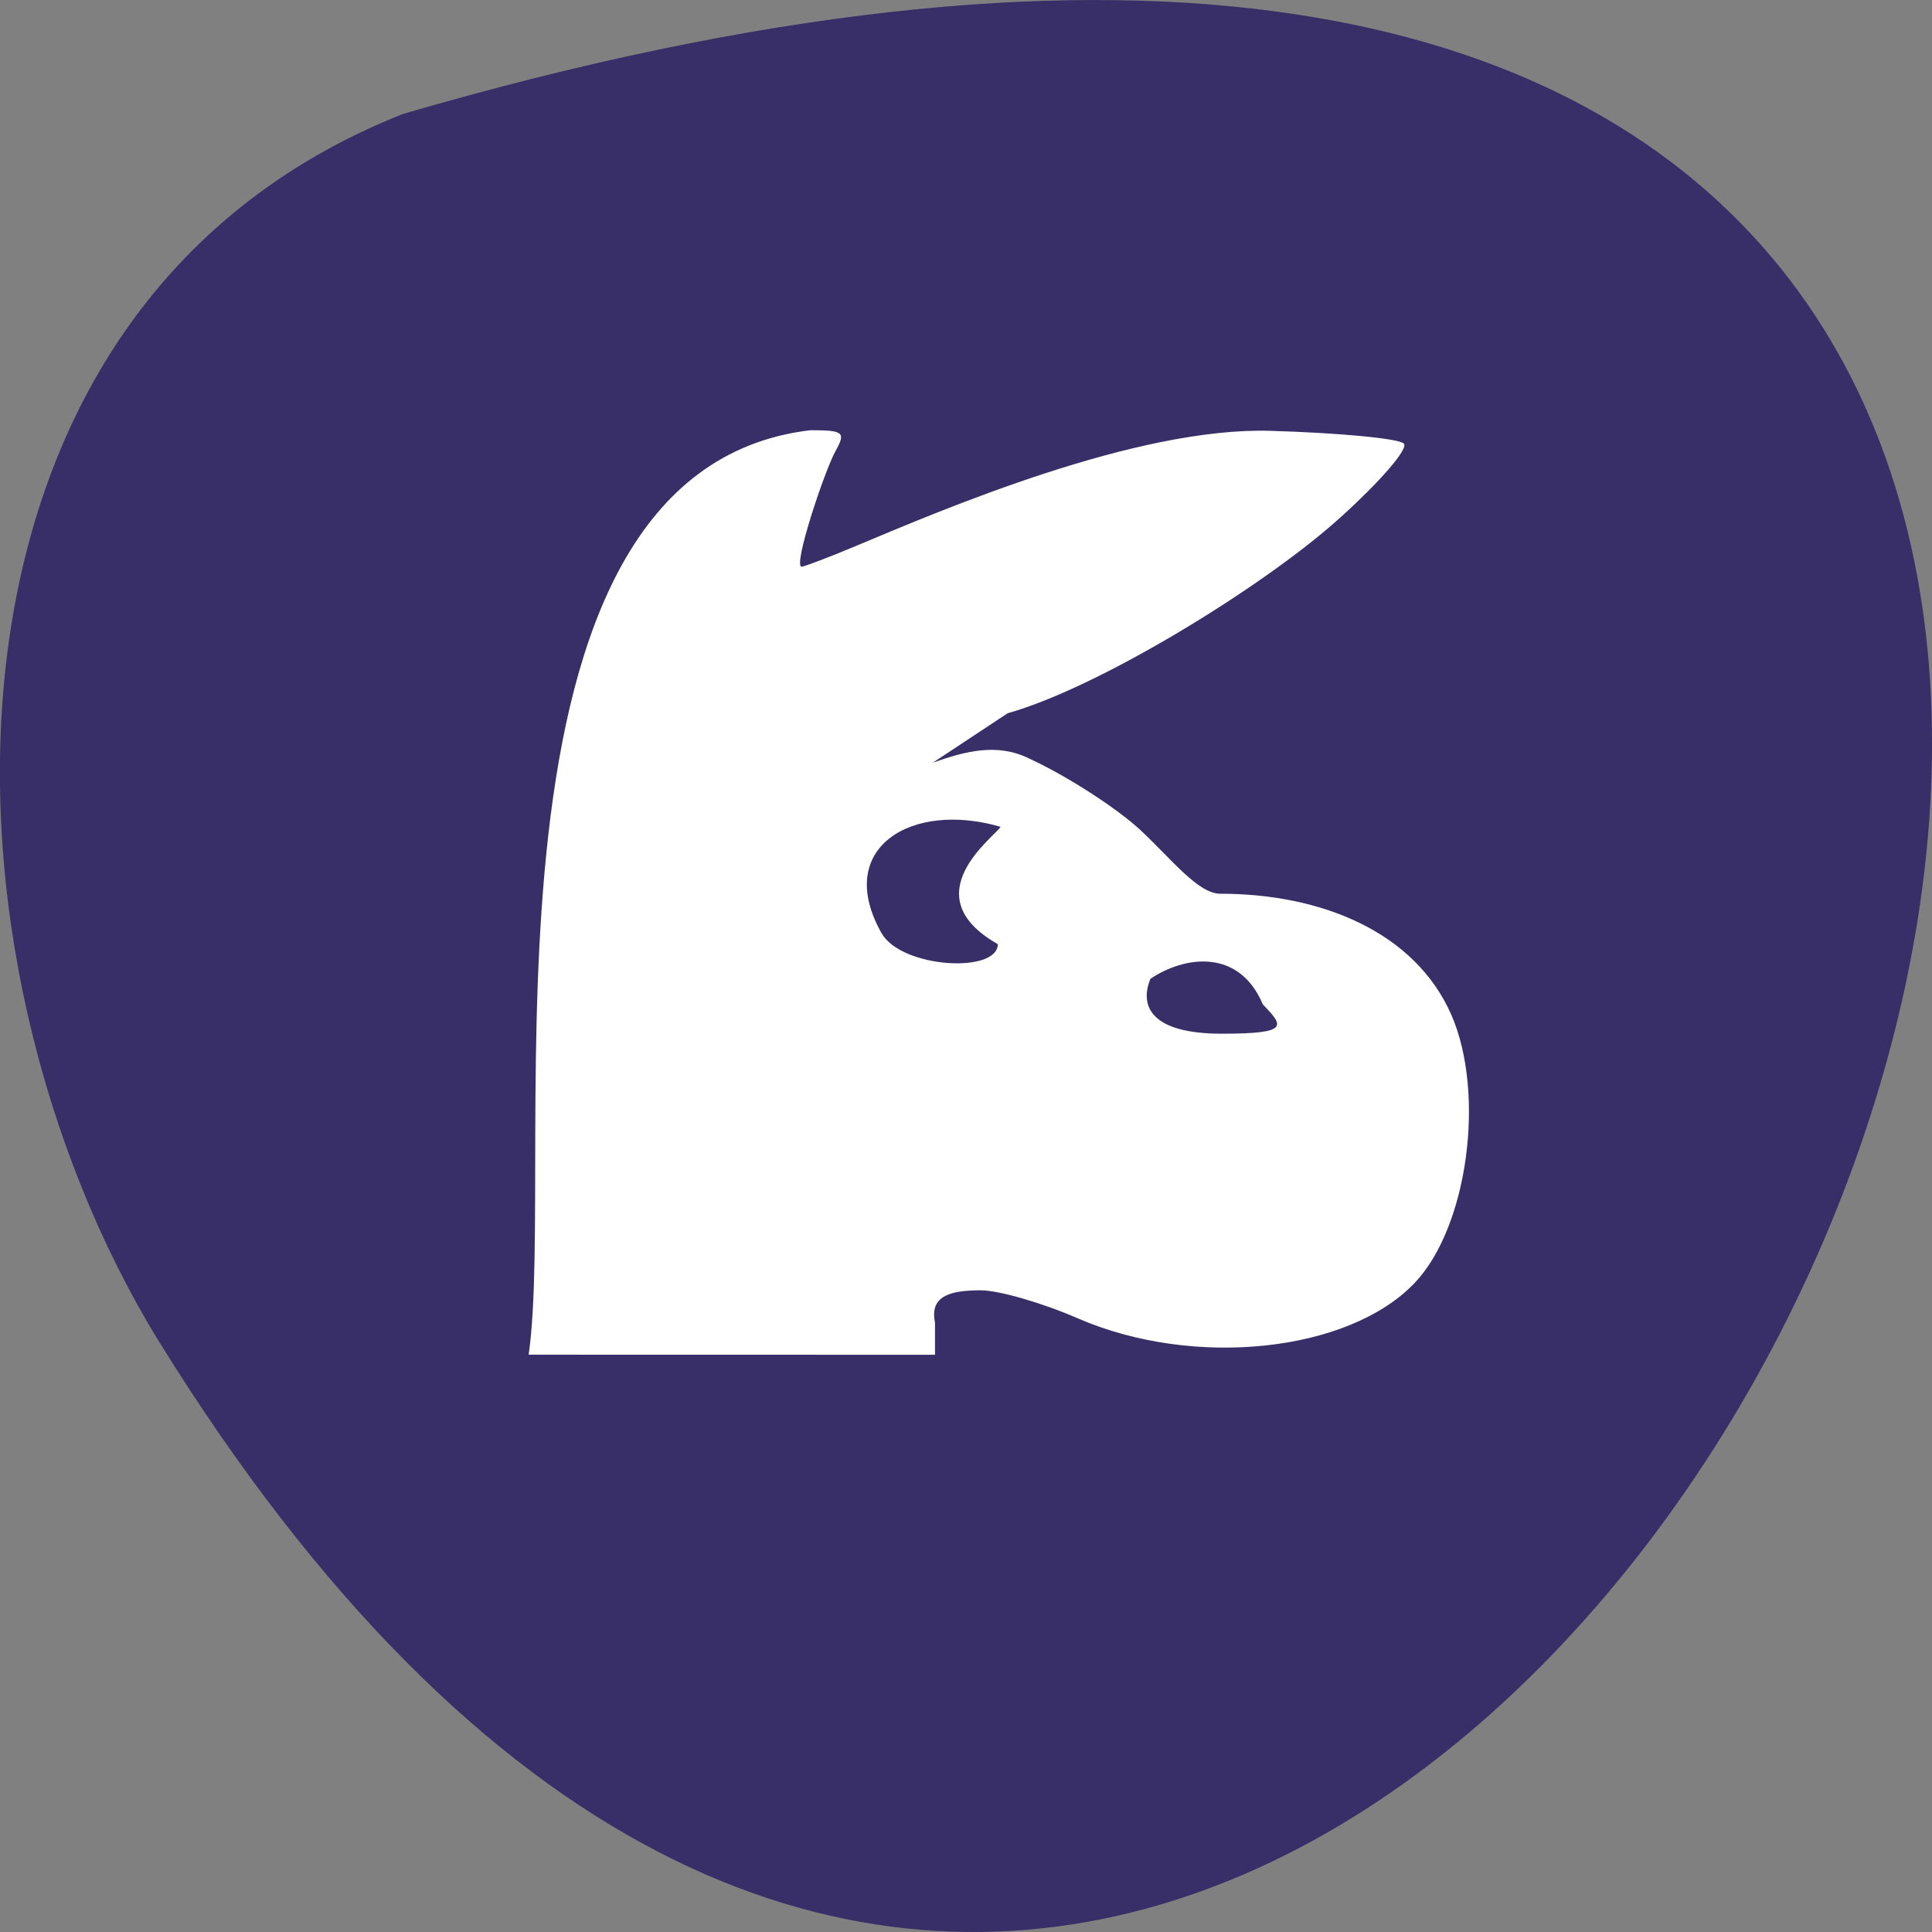 <svg xmlns="http://www.w3.org/2000/svg" viewBox="0 0 22 22"><rect x="0" y="0" width="22" height="22" fill="#808080" stroke="none"/><path d="m 4.59 1.297 c 32.773 -9.559 11.883 37.66 -2.781 13.977 c -2.68 -4.355 -2.867 -11.742 2.781 -13.977" fill="#382f68"/><path d="m 6.02 15.426 c 0.324 -2.254 -0.793 -10.05 3.207 -10.527 c 0.379 0 0.406 0.023 0.289 0.234 c -0.125 0.223 -0.492 1.32 -0.387 1.32 c 0.027 0 0.305 -0.105 0.613 -0.234 c 0.996 -0.418 3.195 -1.359 4.727 -1.313 c 0.773 0.023 1.457 0.086 1.516 0.145 c 0.059 0.055 -0.273 0.438 -0.734 0.852 c -0.848 0.766 -2.723 1.922 -3.777 2.219 l -0.852 0.563 c 0.363 -0.129 0.727 -0.227 1.09 -0.051 c 0.434 0.199 1.016 0.574 1.289 0.832 c 0.348 0.328 0.645 0.711 0.895 0.711 c 1.145 0 2.211 0.43 2.629 1.375 c 0.395 0.902 0.188 2.426 -0.418 3.059 c -0.754 0.789 -2.516 0.973 -3.832 0.402 c -0.402 -0.176 -0.902 -0.32 -1.105 -0.32 c -0.324 0 -0.59 0.051 -0.523 0.367 v 0.367 m 3.734 -3.988 c -0.273 -0.648 -0.898 -0.551 -1.281 -0.293 c -0.129 0.316 0.012 0.625 0.813 0.625 c 0.785 0 0.699 -0.09 0.469 -0.332 m -3.02 -0.688 c -0.984 -0.559 -0.023 -1.23 0.031 -1.336 c -1.016 -0.297 -1.902 0.242 -1.355 1.211 c 0.23 0.402 1.324 0.461 1.324 0.125" fill="#fff"/></svg>